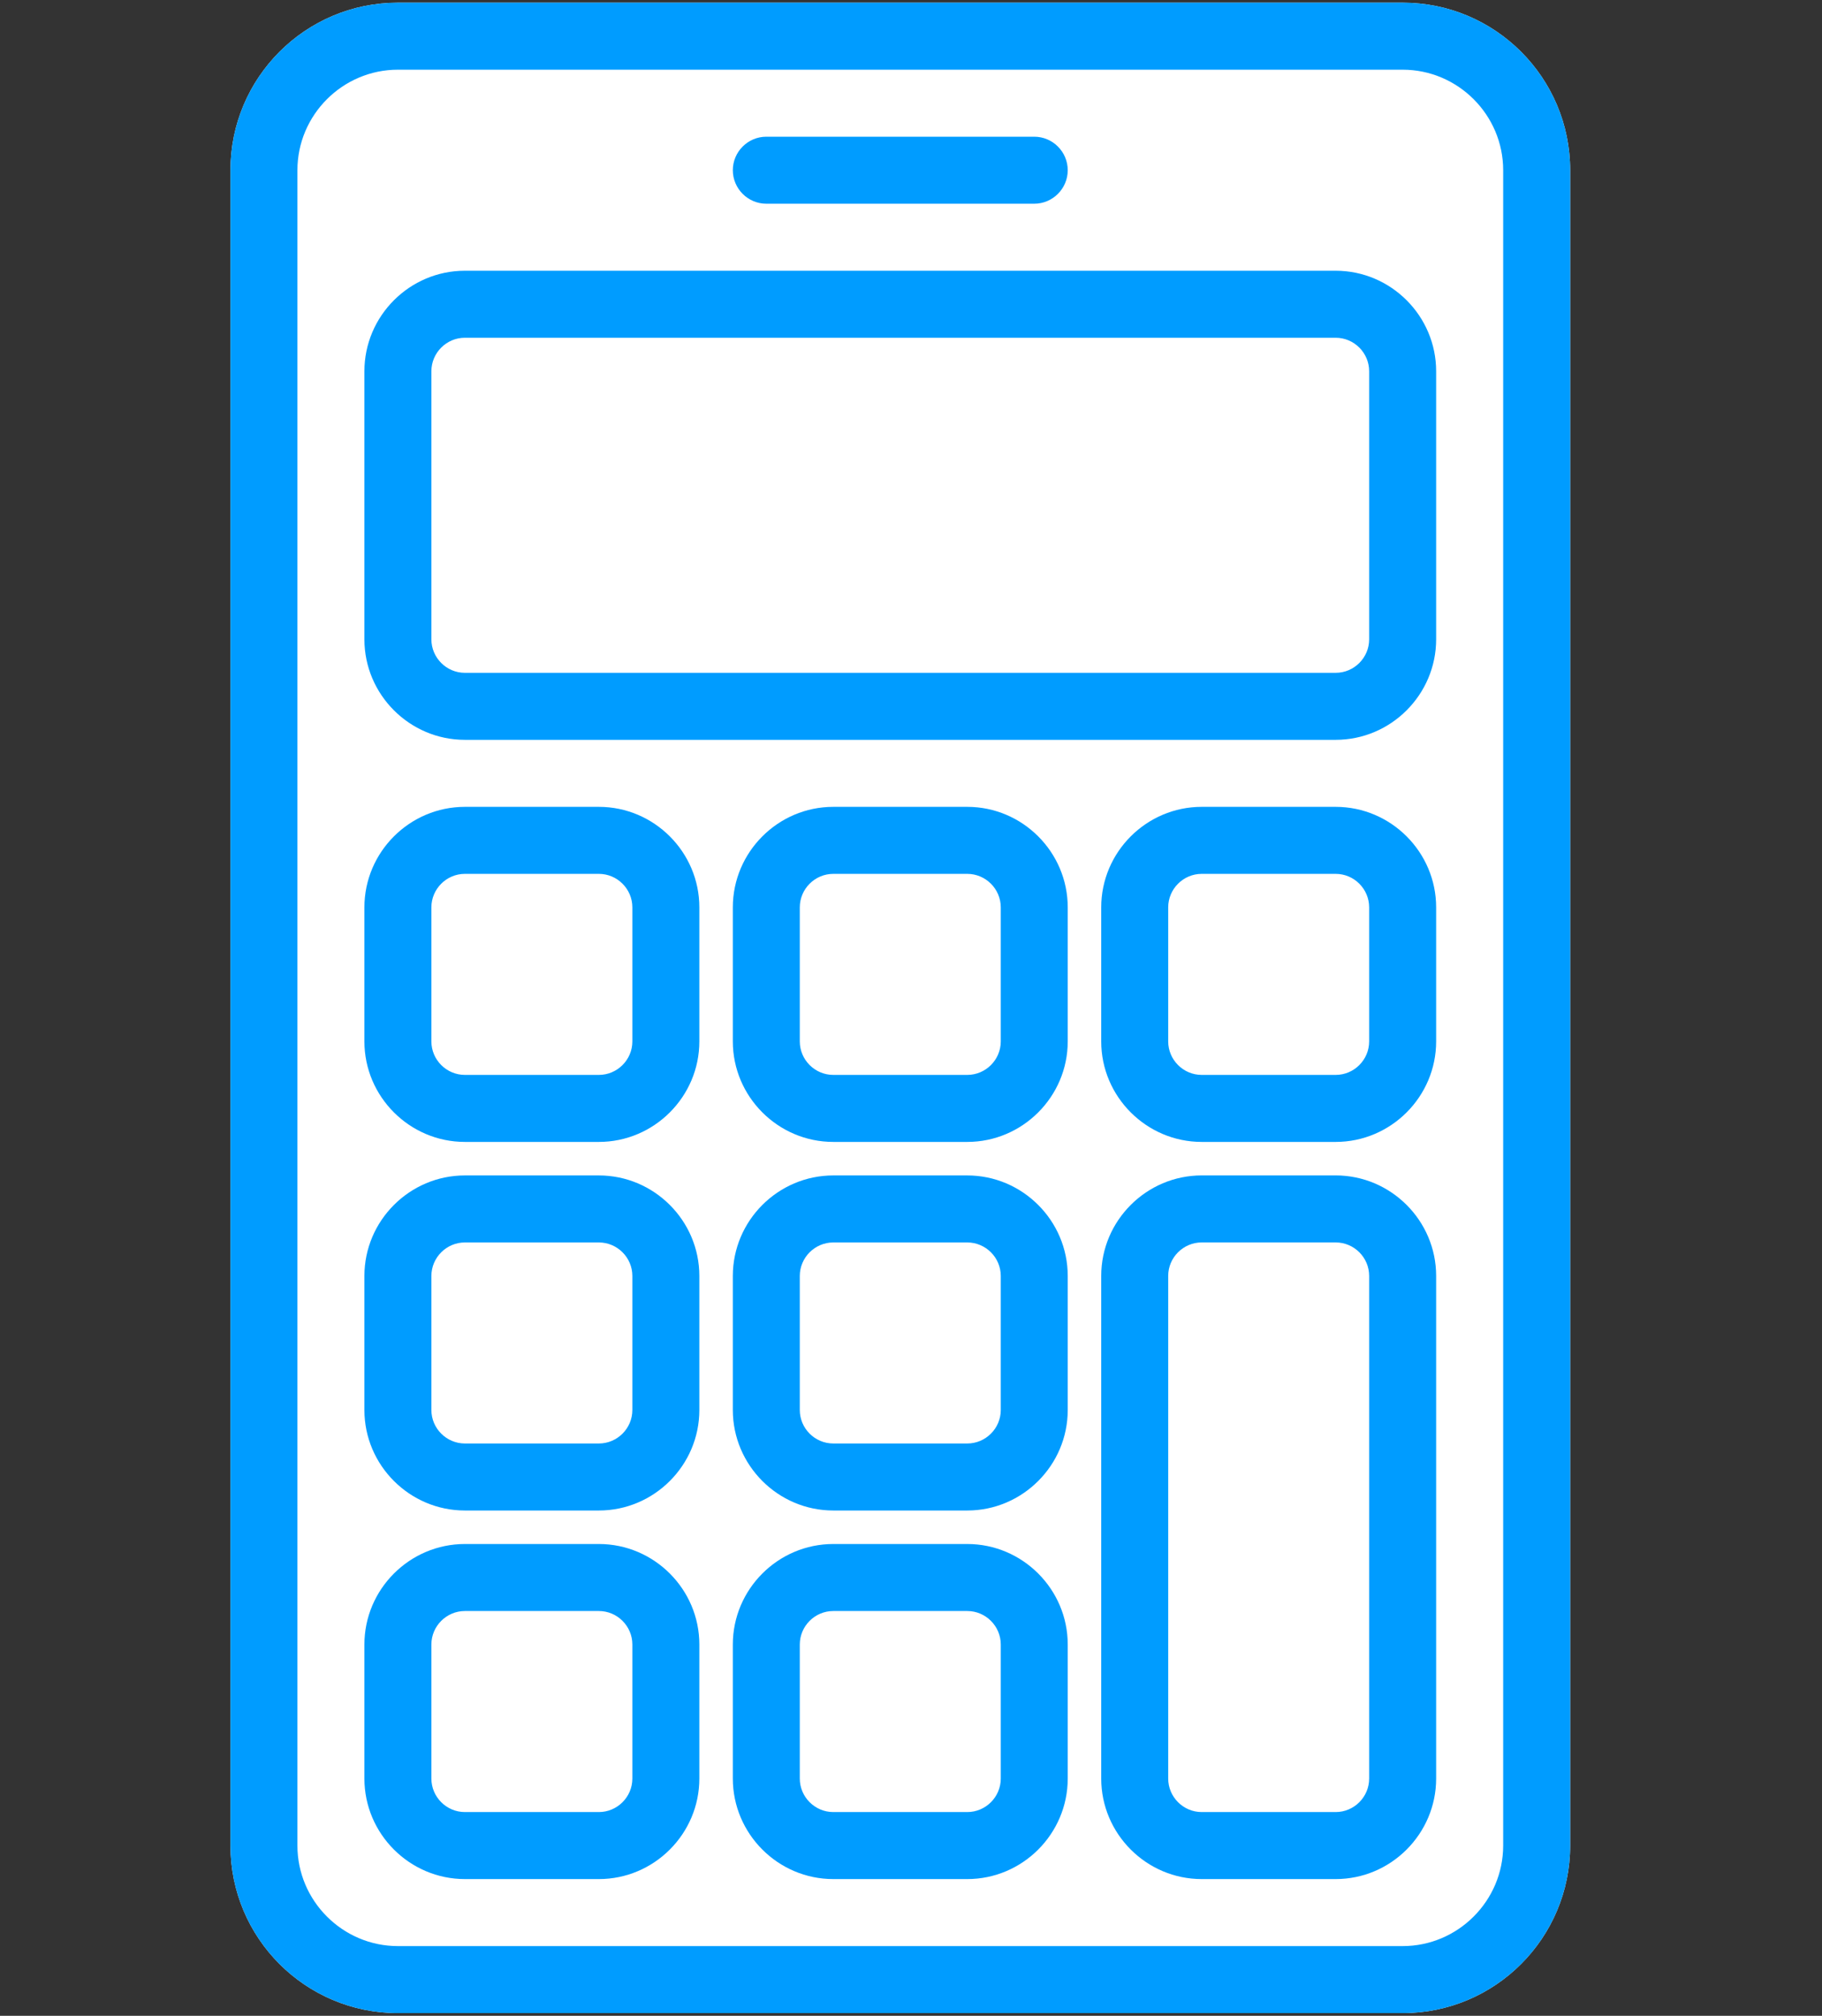 <?xml version="1.0" encoding="UTF-8"?>
<svg width="85px" height="94px" viewBox="0 0 85 94" version="1.1" xmlns="http://www.w3.org/2000/svg" xmlns:xlink="http://www.w3.org/1999/xlink">
    <rect x="0" y="0" width="85" height="94" fill="#333333" stroke="none"/>
    <title>Artboard</title>
    <g id="Artboard" stroke="none" stroke-width="1" fill="none" fill-rule="evenodd">
        <path d="M65.438,93.875 L18.563,93.875 C14.251,93.875 10.751,90.375 10.751,86.062 L10.751,7.938 C10.751,3.625 14.251,0.125 18.563,0.125 L65.438,0.125 C69.751,0.125 73.251,3.625 73.251,7.938 L73.251,86.062 C73.251,90.375 69.751,93.875 65.438,93.875 Z" id="Shape" fill="#FFFFFF" fill-rule="nonzero"></path>
        <g id="noun-calculator-8049723" transform="translate(-8, 0.125)" fill="#009CFF" fill-rule="nonzero">
            <path d="M70.312,53.125 L64.062,53.125 C61.484,53.125 59.374,51.016 59.374,48.438 L59.374,42.188 C59.374,39.609 61.484,37.5 64.062,37.5 L70.312,37.5 C72.89,37.5 74.999,39.609 74.999,42.188 L74.999,48.438 C74.999,51.016 72.89,53.125 70.312,53.125 Z M64.062,40.625 C63.203,40.625 62.499,41.328 62.499,42.188 L62.499,48.438 C62.499,49.297 63.203,50 64.062,50 L70.312,50 C71.171,50 71.874,49.297 71.874,48.438 L71.874,42.188 C71.874,41.328 71.171,40.625 70.312,40.625 L64.062,40.625 Z" id="Shape"></path>
            <path d="M53.125,53.125 L46.875,53.125 C44.297,53.125 42.188,51.016 42.188,48.438 L42.188,42.188 C42.188,39.609 44.297,37.5 46.875,37.5 L53.125,37.5 C55.703,37.5 57.812,39.609 57.812,42.188 L57.812,48.438 C57.812,51.016 55.703,53.125 53.125,53.125 Z M46.875,40.625 C46.016,40.625 45.312,41.328 45.312,42.188 L45.312,48.438 C45.312,49.297 46.016,50 46.875,50 L53.125,50 C53.984,50 54.688,49.297 54.688,48.438 L54.688,42.188 C54.688,41.328 53.984,40.625 53.125,40.625 L46.875,40.625 Z" id="Shape"></path>
            <path d="M35.938,53.125 L29.688,53.125 C27.11,53.125 25,51.016 25,48.438 L25,42.188 C25,39.609 27.11,37.5 29.688,37.5 L35.938,37.5 C38.516,37.5 40.626,39.609 40.626,42.188 L40.626,48.438 C40.626,51.016 38.516,53.125 35.938,53.125 Z M29.688,40.625 C28.829,40.625 28.125,41.328 28.125,42.188 L28.125,48.438 C28.125,49.297 28.829,50 29.688,50 L35.938,50 C36.797,50 37.501,49.297 37.501,48.438 L37.501,42.188 C37.501,41.328 36.797,40.625 35.938,40.625 L29.688,40.625 Z" id="Shape"></path>
            <path d="M53.125,70.313 L46.875,70.313 C44.297,70.313 42.188,68.204 42.188,65.626 L42.188,59.376 C42.188,56.797 44.297,54.688 46.875,54.688 L53.125,54.688 C55.703,54.688 57.812,56.797 57.812,59.376 L57.812,65.626 C57.812,68.204 55.703,70.313 53.125,70.313 Z M46.875,57.813 C46.016,57.813 45.312,58.516 45.312,59.376 L45.312,65.626 C45.312,66.485 46.016,67.188 46.875,67.188 L53.125,67.188 C53.984,67.188 54.688,66.485 54.688,65.626 L54.688,59.376 C54.688,58.516 53.984,57.813 53.125,57.813 L46.875,57.813 Z" id="Shape"></path>
            <path d="M35.938,70.313 L29.688,70.313 C27.11,70.313 25,68.204 25,65.626 L25,59.376 C25,56.797 27.11,54.688 29.688,54.688 L35.938,54.688 C38.516,54.688 40.626,56.797 40.626,59.376 L40.626,65.626 C40.626,68.204 38.516,70.313 35.938,70.313 Z M29.688,57.813 C28.829,57.813 28.125,58.516 28.125,59.376 L28.125,65.626 C28.125,66.485 28.829,67.188 29.688,67.188 L35.938,67.188 C36.797,67.188 37.501,66.485 37.501,65.626 L37.501,59.376 C37.501,58.516 36.797,57.813 35.938,57.813 L29.688,57.813 Z" id="Shape"></path>
            <path d="M70.312,87.5 L64.062,87.5 C61.484,87.5 59.374,85.391 59.374,82.812 L59.374,59.374 C59.374,56.796 61.484,54.687 64.062,54.687 L70.312,54.687 C72.89,54.687 74.999,56.796 74.999,59.374 L74.999,82.812 C74.999,85.391 72.89,87.5 70.312,87.5 Z M64.062,57.812 C63.203,57.812 62.499,58.515 62.499,59.374 L62.499,82.812 C62.499,83.672 63.203,84.375 64.062,84.375 L70.312,84.375 C71.171,84.375 71.874,83.672 71.874,82.812 L71.874,59.374 C71.874,58.515 71.171,57.812 70.312,57.812 L64.062,57.812 Z" id="Shape"></path>
            <path d="M53.125,87.5 L46.875,87.5 C44.297,87.5 42.188,85.391 42.188,82.812 L42.188,76.562 C42.188,73.984 44.297,71.875 46.875,71.875 L53.125,71.875 C55.703,71.875 57.812,73.984 57.812,76.562 L57.812,82.812 C57.812,85.391 55.703,87.5 53.125,87.5 Z M46.875,75 C46.016,75 45.312,75.703 45.312,76.562 L45.312,82.812 C45.312,83.672 46.016,84.375 46.875,84.375 L53.125,84.375 C53.984,84.375 54.688,83.672 54.688,82.812 L54.688,76.562 C54.688,75.703 53.984,75 53.125,75 L46.875,75 Z" id="Shape"></path>
            <path d="M35.938,87.5 L29.688,87.5 C27.11,87.5 25,85.391 25,82.812 L25,76.562 C25,73.984 27.11,71.875 29.688,71.875 L35.938,71.875 C38.516,71.875 40.626,73.984 40.626,76.562 L40.626,82.812 C40.626,85.391 38.516,87.5 35.938,87.5 Z M29.688,75 C28.829,75 28.125,75.703 28.125,76.562 L28.125,82.812 C28.125,83.672 28.829,84.375 29.688,84.375 L35.938,84.375 C36.797,84.375 37.501,83.672 37.501,82.812 L37.501,76.562 C37.501,75.703 36.797,75 35.938,75 L29.688,75 Z" id="Shape"></path>
            <path d="M73.438,93.75 L26.563,93.75 C22.25,93.75 18.75,90.25 18.75,85.938 L18.75,7.812 C18.75,3.5 22.25,0 26.563,0 L73.438,0 C77.751,0 81.251,3.5 81.251,7.812 L81.251,85.938 C81.251,90.25 77.751,93.75 73.438,93.75 Z M26.563,3.125 C23.985,3.125 21.875,5.234 21.875,7.812 L21.875,85.938 C21.875,88.516 23.985,90.625 26.563,90.625 L73.438,90.625 C76.016,90.625 78.126,88.516 78.126,85.938 L78.126,7.812 C78.126,5.234 76.016,3.125 73.438,3.125 L26.563,3.125 Z" id="Shape"></path>
            <path d="M70.312,34.375 L29.687,34.375 C27.109,34.375 25,32.266 25,29.688 L25,17.188 C25,14.609 27.109,12.5 29.687,12.5 L70.312,12.5 C72.89,12.5 74.999,14.609 74.999,17.188 L74.999,29.688 C74.999,32.266 72.89,34.375 70.312,34.375 Z M29.687,15.625 C28.828,15.625 28.125,16.328 28.125,17.188 L28.125,29.688 C28.125,30.547 28.828,31.25 29.687,31.25 L70.312,31.25 C71.171,31.25 71.874,30.547 71.874,29.688 L71.874,17.188 C71.874,16.328 71.171,15.625 70.312,15.625 L29.687,15.625 Z" id="Shape"></path>
            <path d="M56.25,9.375 L43.75,9.375 C42.891,9.375 42.188,8.672 42.188,7.812 C42.188,6.953 42.891,6.25 43.75,6.25 L56.25,6.25 C57.109,6.25 57.812,6.953 57.812,7.812 C57.812,8.672 57.109,9.375 56.25,9.375 Z" id="Path"></path>
        </g>
    </g>
</svg>